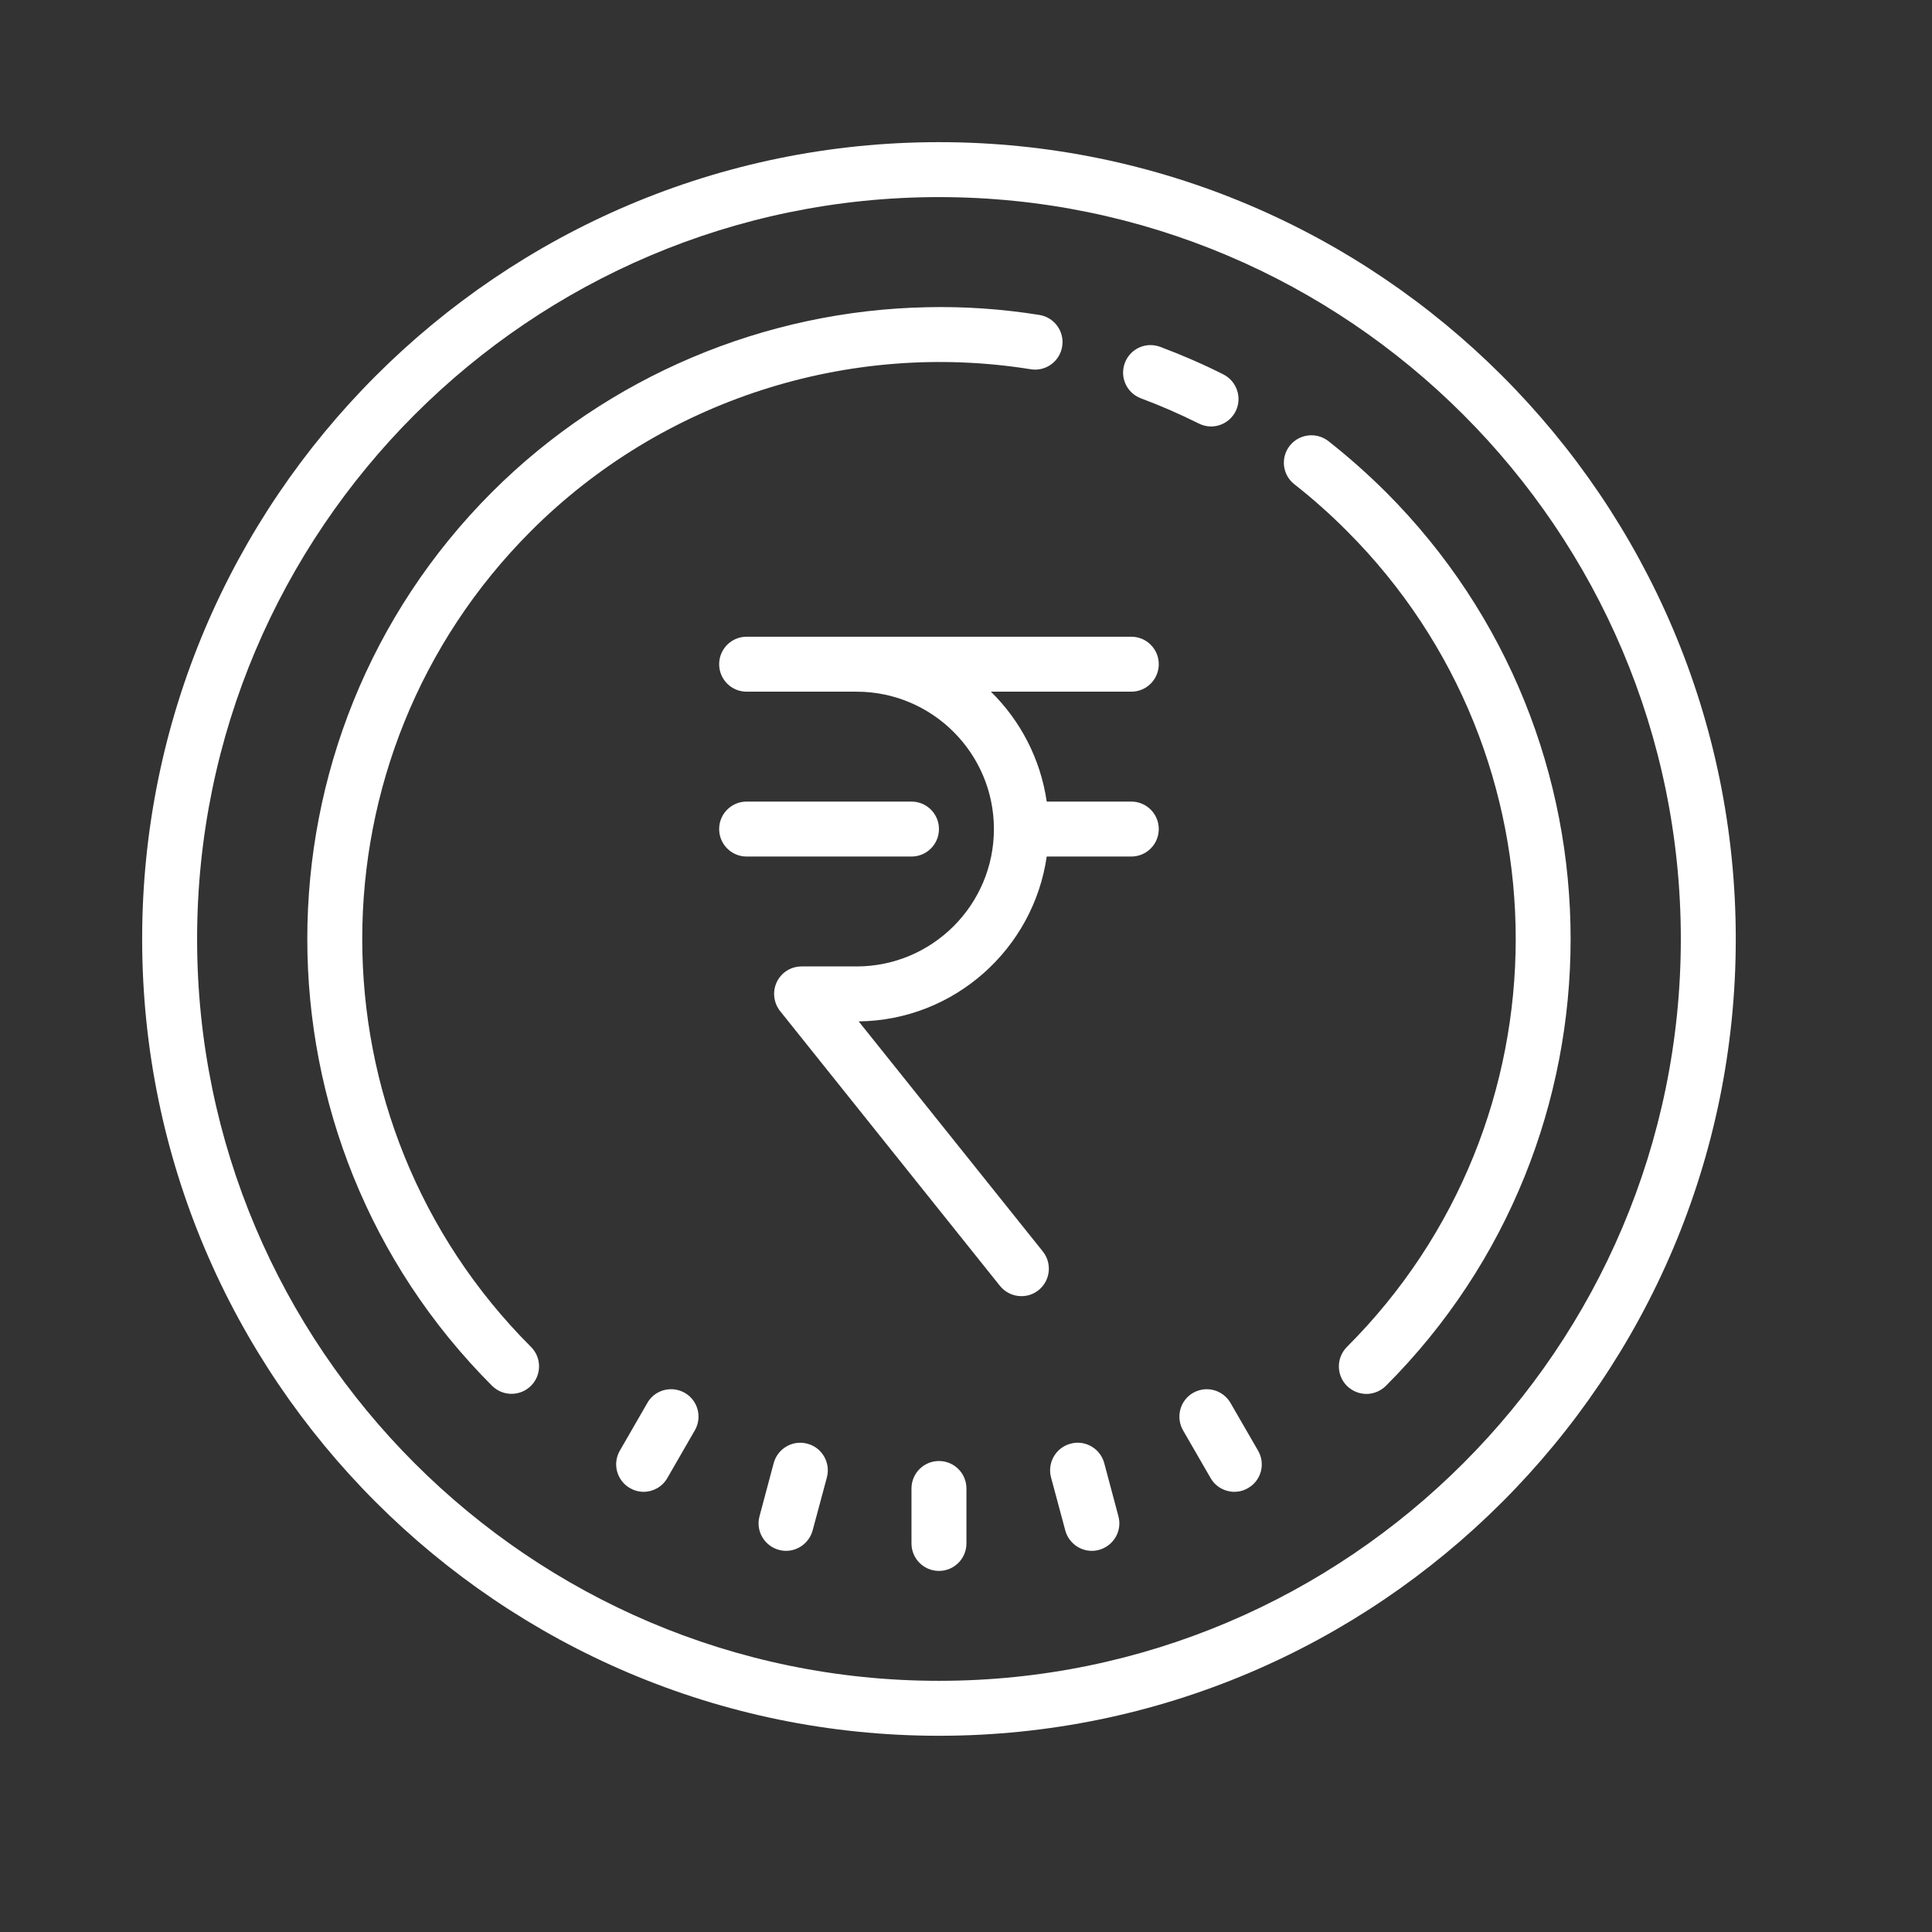 <?xml version="1.0" encoding="utf-8"?>
<!-- Generator: Adobe Illustrator 16.0.2, SVG Export Plug-In . SVG Version: 6.00 Build 0)  -->
<!DOCTYPE svg PUBLIC "-//W3C//DTD SVG 1.1//EN" "http://www.w3.org/Graphics/SVG/1.1/DTD/svg11.dtd">
<svg version="1.1" id="Layer_1" xmlns="http://www.w3.org/2000/svg" xmlns:xlink="http://www.w3.org/1999/xlink" x="0px" y="0px"
	 width="1080px" height="1080px" viewBox="0 0 1080 1080" enable-background="new 0 0 1080 1080" xml:space="preserve">
<rect x="0" y="0" width="1080" height="1080" fill="#333333" stroke="none"/>
<path fill="#FFFFFF" d="M524.886,79.463c-245.573,0-445.422,199.792-445.422,445.422c0,245.63,199.849,445.422,445.422,445.422
	c245.567,0,445.422-199.792,445.422-445.422C970.308,279.255,770.453,79.463,524.886,79.463z M524.886,110.182
	c228.65,0,414.703,186.052,414.703,414.704c0,228.65-186.053,414.703-414.703,414.703c-228.651,0-414.704-186.053-414.704-414.703
	C110.182,296.234,296.234,110.182,524.886,110.182z M518.167,171.74c-90.479,1.802-178.193,38.458-243.11,103.317
	c-137.698,137.75-137.698,361.844,0,499.599c3,3,6.958,4.5,10.859,4.5c3.958,0,7.917-1.5,10.917-4.5c6-6,6-15.719,0-21.719
	c-125.813-125.755-125.755-330.349,0-456.104c72.896-72.958,177.354-106.797,279.349-90.417c8.338,1.38,16.26-4.38,17.578-12.719
	c1.38-8.401-4.381-16.317-12.719-17.641C560.104,172.698,539.047,171.26,518.167,171.74z M642.542,192.917
	c-6,0.24-11.521,4.021-13.74,9.964c-3,7.979,1.021,16.797,9,19.797c10.979,4.078,21.776,8.817,32.276,14.042
	c2.219,1.135,4.563,1.677,6.901,1.677c5.578,0,10.979-3.058,13.739-8.458c3.781-7.563,0.719-16.802-6.839-20.641
	c-11.4-5.76-23.338-10.917-35.338-15.417C646.563,193.156,644.521,192.859,642.542,192.917z M731.219,243.438
	c-3.901,0.479-7.62,2.401-10.261,5.76c-5.219,6.656-4.083,16.318,2.641,21.537c10.256,8.042,20.1,16.802,29.339,26.099
	c125.813,125.755,125.813,330.349,0,456.104c-6,6.058-6,15.719,0,21.776c3,2.942,6.958,4.5,10.917,4.5c3.9,0,7.859-1.558,10.859-4.5
	c137.697-137.756,137.697-361.906,0-499.657c-10.141-10.083-20.938-19.682-32.156-28.5
	C739.198,243.974,735.058,242.958,731.219,243.438z M417.37,355.932c-8.521,0-15.359,6.901-15.359,15.359
	c0,8.458,6.838,15.359,15.359,15.359h61.438c42.359,0,76.797,34.438,76.797,76.797s-34.438,76.797-76.797,76.797h-30.719
	c-5.943,0-11.281,3.359-13.859,8.697c-2.521,5.339-1.803,11.641,1.859,16.261l122.875,153.594c3.057,3.781,7.5,5.761,12,5.761
	c3.422,0,6.781-1.078,9.599-3.359c6.599-5.281,7.683-14.943,2.401-21.6L480.005,570.964c53.521-0.6,97.678-40.558,105.12-92.156
	h47.276c8.521,0,15.359-6.901,15.359-15.359c0-8.459-6.839-15.359-15.359-15.359h-47.276c-3.484-23.938-14.761-45.297-31.203-61.438
	h78.479c8.521,0,15.359-6.901,15.359-15.359c0-8.458-6.839-15.359-15.359-15.359H417.37z M417.37,448.089
	c-8.521,0-15.359,6.9-15.359,15.359c0,8.458,6.838,15.359,15.359,15.359h92.156c8.521,0,15.359-6.901,15.359-15.359
	c0-8.459-6.839-15.359-15.359-15.359H417.37z M377.052,776.692c-6-0.719-12.063,2.042-15.182,7.563l-15.359,26.641
	c-4.261,7.318-1.74,16.678,5.583,20.938c2.396,1.381,5.036,2.1,7.677,2.1c5.281,0,10.443-2.761,13.261-7.678l15.359-26.641
	c4.261-7.322,1.802-16.739-5.578-21C380.953,777.594,379.031,776.933,377.052,776.692z M672.719,776.692
	c-1.979,0.24-3.958,0.901-5.761,1.922c-7.38,4.261-9.838,13.678-5.578,21.058l15.359,26.583c2.818,4.917,7.979,7.678,13.261,7.678
	c2.641,0,5.276-0.662,7.677-2.1c7.381-4.203,9.839-13.619,5.578-20.938l-15.359-26.583
	C684.719,778.797,678.656,775.974,672.719,776.692z M604.563,806.636c-1.979-0.303-4.078-0.183-6.183,0.416
	c-8.156,2.162-13.016,10.62-10.859,18.781l7.979,29.698c1.859,6.839,8.042,11.401,14.823,11.401c1.38,0,2.697-0.183,4.021-0.542
	c8.156-2.219,13.078-10.62,10.859-18.781l-7.922-29.698C615.599,811.734,610.442,807.474,604.563,806.636z M445.266,806.636
	c-5.938,0.838-11.099,5.099-12.776,11.275l-7.922,29.698c-2.219,8.161,2.703,16.563,10.859,18.781
	c1.323,0.359,2.641,0.542,4.021,0.542c6.719,0,12.958-4.563,14.817-11.401l7.984-29.698c2.156-8.161-2.703-16.619-10.864-18.781
	C449.349,806.453,447.25,806.396,445.266,806.636z M524.886,816.714c-8.521,0-15.359,6.9-15.359,15.359v30.719
	c0,8.458,6.838,15.359,15.359,15.359c8.521,0,15.359-6.901,15.359-15.359v-30.719C540.245,823.614,533.406,816.714,524.886,816.714z
	"/>
</svg>
